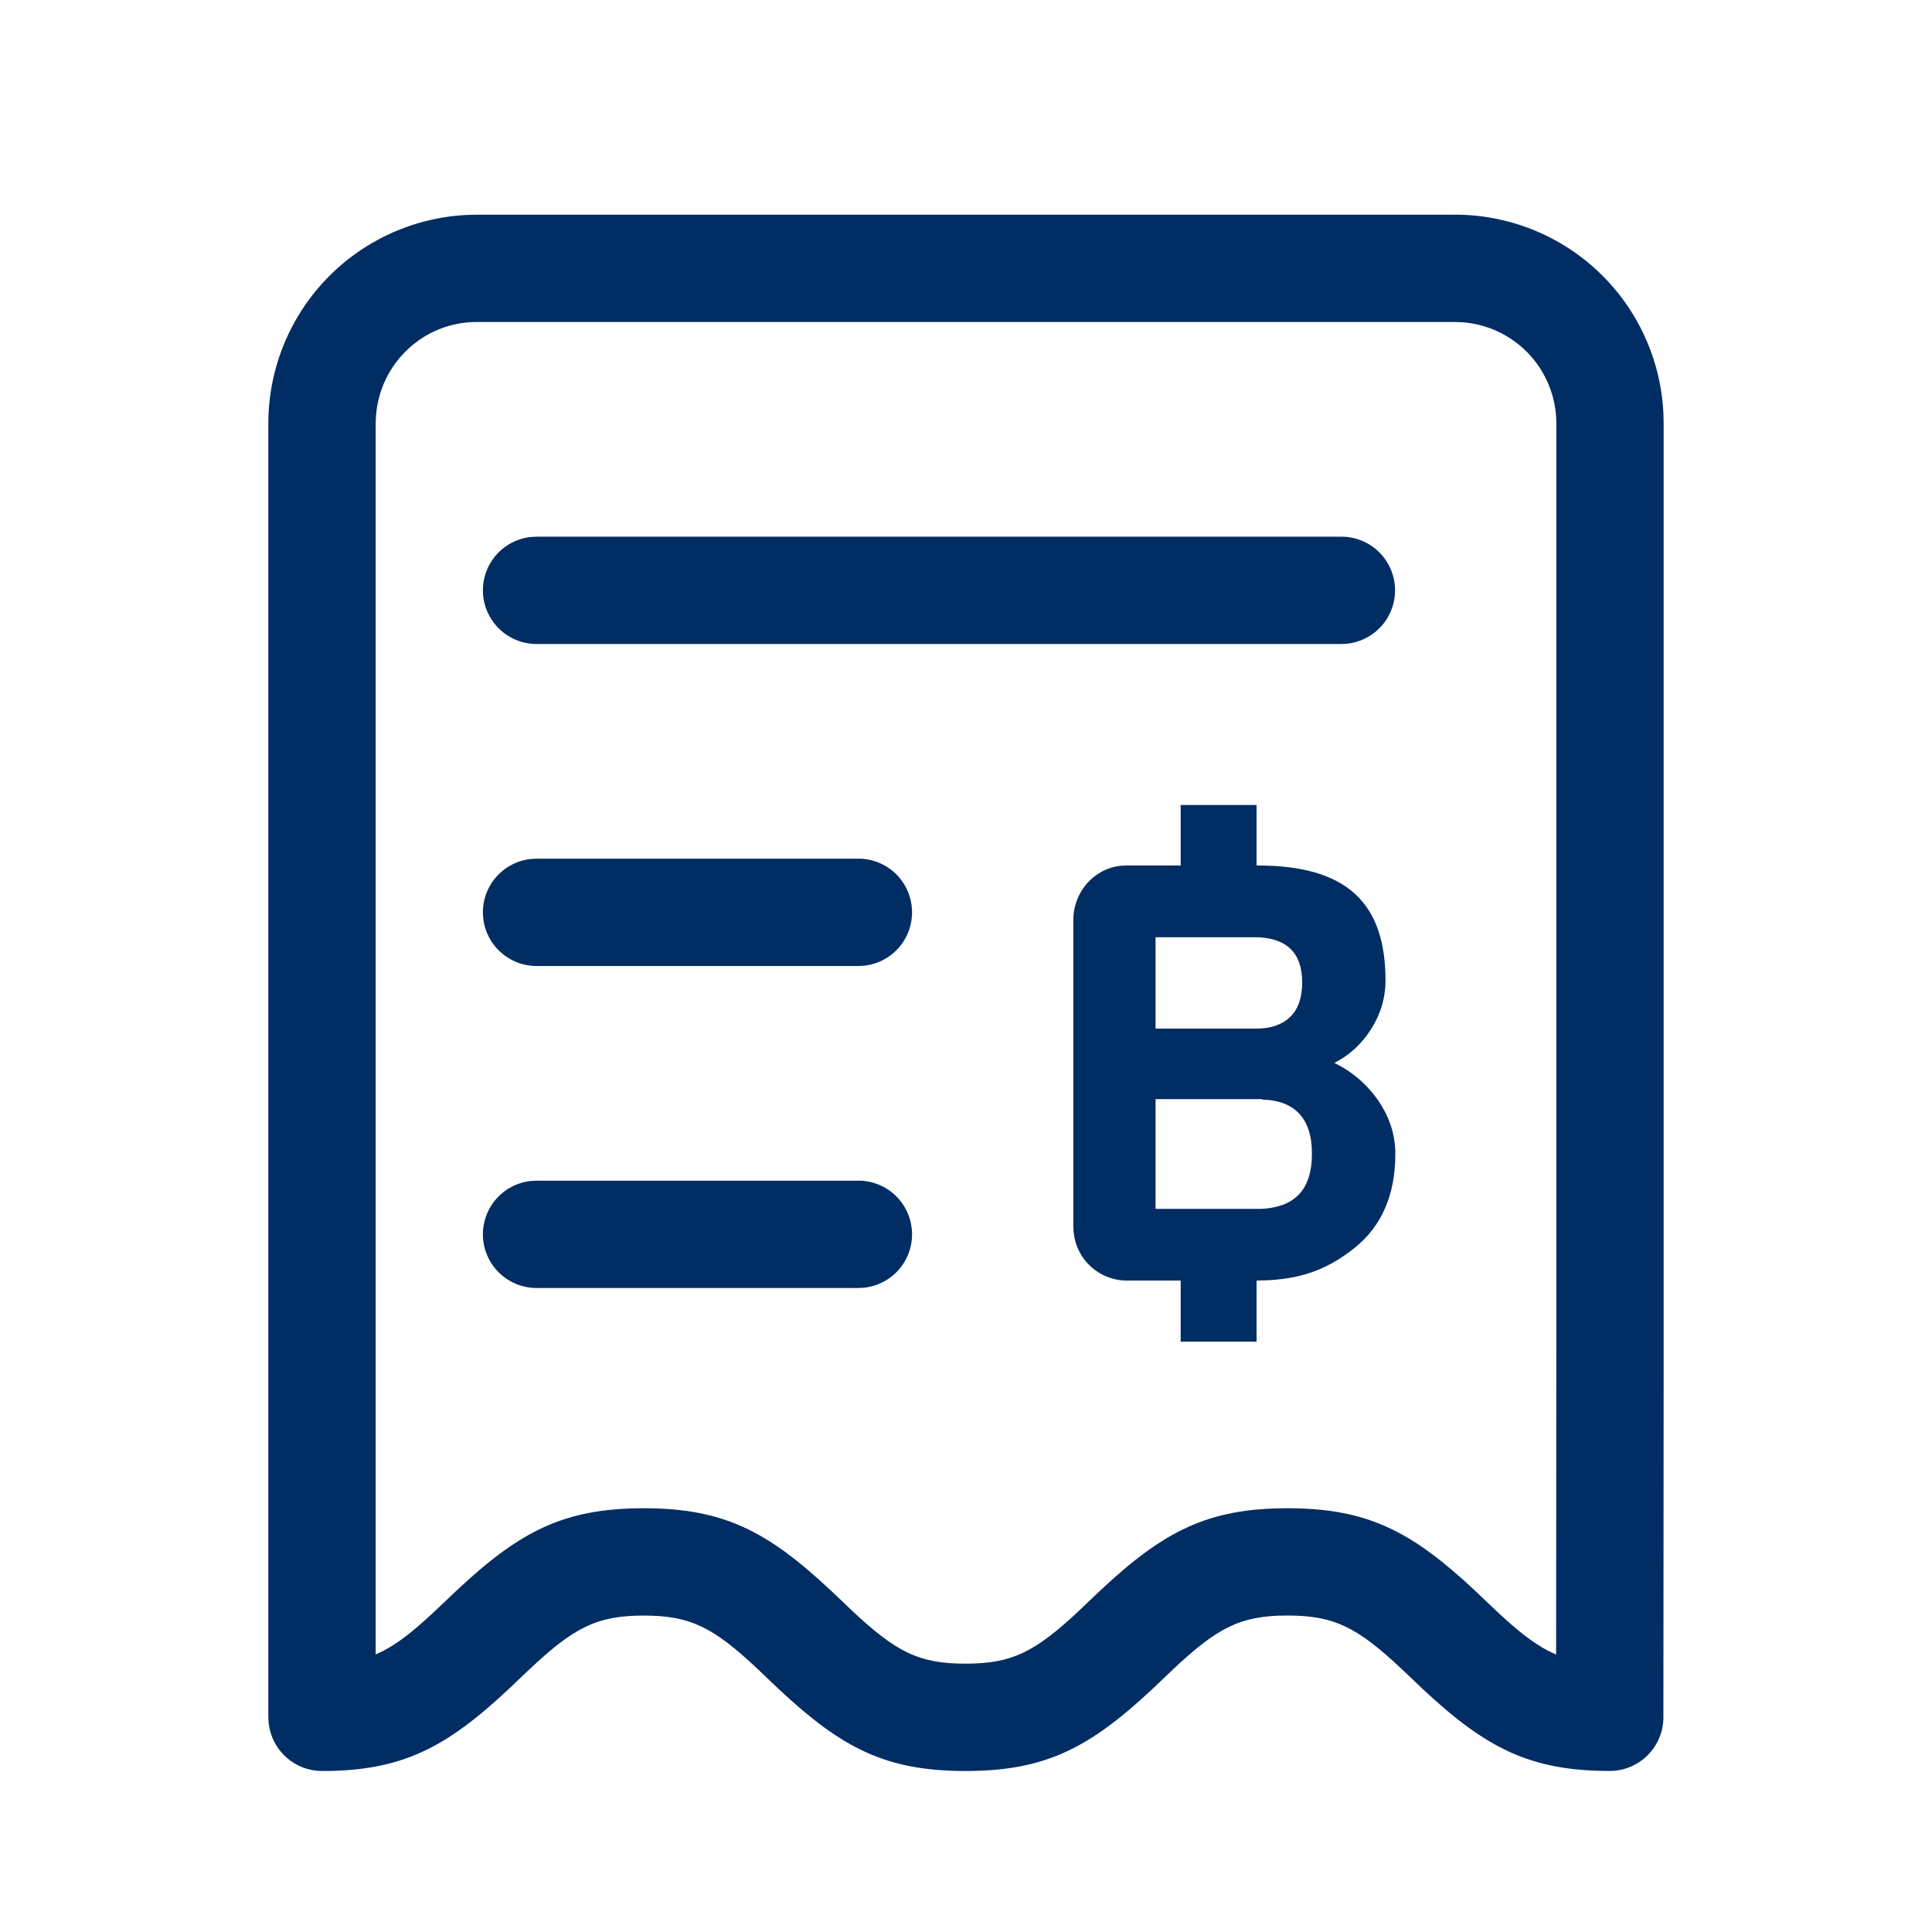 <svg width="36" height="36" viewBox="0 0 36 36" fill="none" xmlns="http://www.w3.org/2000/svg">
<path fill-rule="evenodd" clip-rule="evenodd" d="M27.12 4C28.117 4.002 29.074 4.386 29.796 5.074C30.517 5.762 30.946 6.701 30.995 7.696L31 7.896V25.242L30.995 32C30.995 32.265 30.889 32.519 30.702 32.706C30.514 32.894 30.26 32.999 29.995 32.999C28.509 32.999 27.688 32.572 26.51 31.472L26.299 31.271L26.125 31.106C25.288 30.319 24.861 30.103 23.991 30.103C23.122 30.103 22.696 30.318 21.859 31.105L21.686 31.27L21.474 31.472C20.296 32.573 19.476 33 17.99 33C16.505 33 15.686 32.573 14.51 31.473L14.298 31.272L14.125 31.106C13.289 30.319 12.863 30.104 11.995 30.104C11.127 30.104 10.7 30.32 9.865 31.106L9.691 31.271L9.479 31.473C8.303 32.573 7.484 33 6 33C5.755 33 5.519 32.91 5.336 32.747C5.153 32.584 5.036 32.36 5.007 32.117L5 32V7.896C4.999 6.9 5.379 5.941 6.064 5.217C6.749 4.493 7.685 4.06 8.68 4.006L8.88 4H27.12ZM27.12 6H8.88C7.892 6 7.08 6.769 7.006 7.748L7 7.896V30.827L7.14 30.762C7.395 30.63 7.652 30.433 7.966 30.148L8.128 29.998L8.512 29.633C9.689 28.531 10.509 28.104 11.995 28.104C13.48 28.104 14.3 28.531 15.476 29.632L15.688 29.832L15.861 29.998C16.697 30.785 17.123 31 17.99 31C18.86 31 19.286 30.784 20.123 29.998L20.296 29.832L20.508 29.631C21.685 28.531 22.505 28.104 23.991 28.104C25.477 28.104 26.298 28.531 27.476 29.631L27.687 29.832L27.861 29.997C28.251 30.365 28.553 30.607 28.851 30.762L28.98 30.823L28.996 30.829L29 25.241V7.896C29.001 7.648 28.953 7.402 28.859 7.173C28.765 6.943 28.627 6.735 28.453 6.559C28.278 6.383 28.071 6.243 27.842 6.147C27.613 6.051 27.368 6.001 27.12 6ZM23.414 15V16.127H23.435C25.114 16.127 25.817 16.841 25.817 18.271C25.817 18.588 25.73 18.887 25.555 19.166C25.38 19.446 25.149 19.66 24.864 19.806C25.197 19.967 25.482 20.213 25.689 20.519C25.896 20.826 26 21.151 26 21.498C26 22.264 25.746 22.85 25.239 23.254C24.783 23.619 24.314 23.819 23.637 23.855L23.403 23.862H23.414V25H22V23.862H20.986C20.741 23.859 20.505 23.766 20.324 23.6C20.143 23.434 20.03 23.207 20.006 22.963L20 22.845V17.144C20 16.622 20.38 16.193 20.87 16.134L20.986 16.127H22V15H23.414ZM15.997 22C16.252 22 16.497 22.098 16.682 22.273C16.867 22.448 16.978 22.688 16.993 22.942C17.008 23.196 16.925 23.447 16.762 23.642C16.598 23.837 16.366 23.963 16.113 23.993L15.997 24H9.997C9.742 24 9.497 23.902 9.312 23.727C9.126 23.552 9.015 23.313 9 23.059C8.985 22.804 9.068 22.554 9.231 22.358C9.395 22.163 9.627 22.037 9.88 22.007L9.997 22H15.997ZM23.513 20.481H21.532V22.525H23.513C23.798 22.51 24.027 22.431 24.189 22.271C24.36 22.101 24.446 21.844 24.446 21.498C24.446 21.158 24.362 20.905 24.194 20.736C24.061 20.601 23.879 20.524 23.654 20.498L23.513 20.488V20.481ZM23.364 17.464H21.532V19.166H23.418C23.681 19.166 23.889 19.094 24.039 18.95C24.189 18.806 24.264 18.592 24.264 18.303C24.264 17.744 23.964 17.463 23.364 17.463V17.464ZM15.997 16C16.252 16 16.497 16.098 16.682 16.273C16.867 16.448 16.978 16.688 16.993 16.942C17.008 17.196 16.925 17.447 16.762 17.642C16.598 17.837 16.366 17.963 16.113 17.993L15.997 18H9.997C9.742 18 9.497 17.902 9.312 17.727C9.126 17.552 9.015 17.313 9 17.059C8.985 16.804 9.068 16.554 9.231 16.358C9.395 16.163 9.627 16.037 9.88 16.007L9.997 16H15.997ZM24.997 10C25.252 10.001 25.497 10.098 25.682 10.273C25.867 10.448 25.978 10.688 25.993 10.942C26.008 11.196 25.925 11.447 25.762 11.642C25.598 11.837 25.366 11.963 25.113 11.993L24.997 12H9.997C9.742 12 9.497 11.902 9.312 11.727C9.126 11.552 9.015 11.313 9 11.059C8.985 10.804 9.068 10.554 9.231 10.358C9.395 10.163 9.627 10.037 9.88 10.007L9.997 10H24.997Z" fill="#002D63"/>
</svg>

